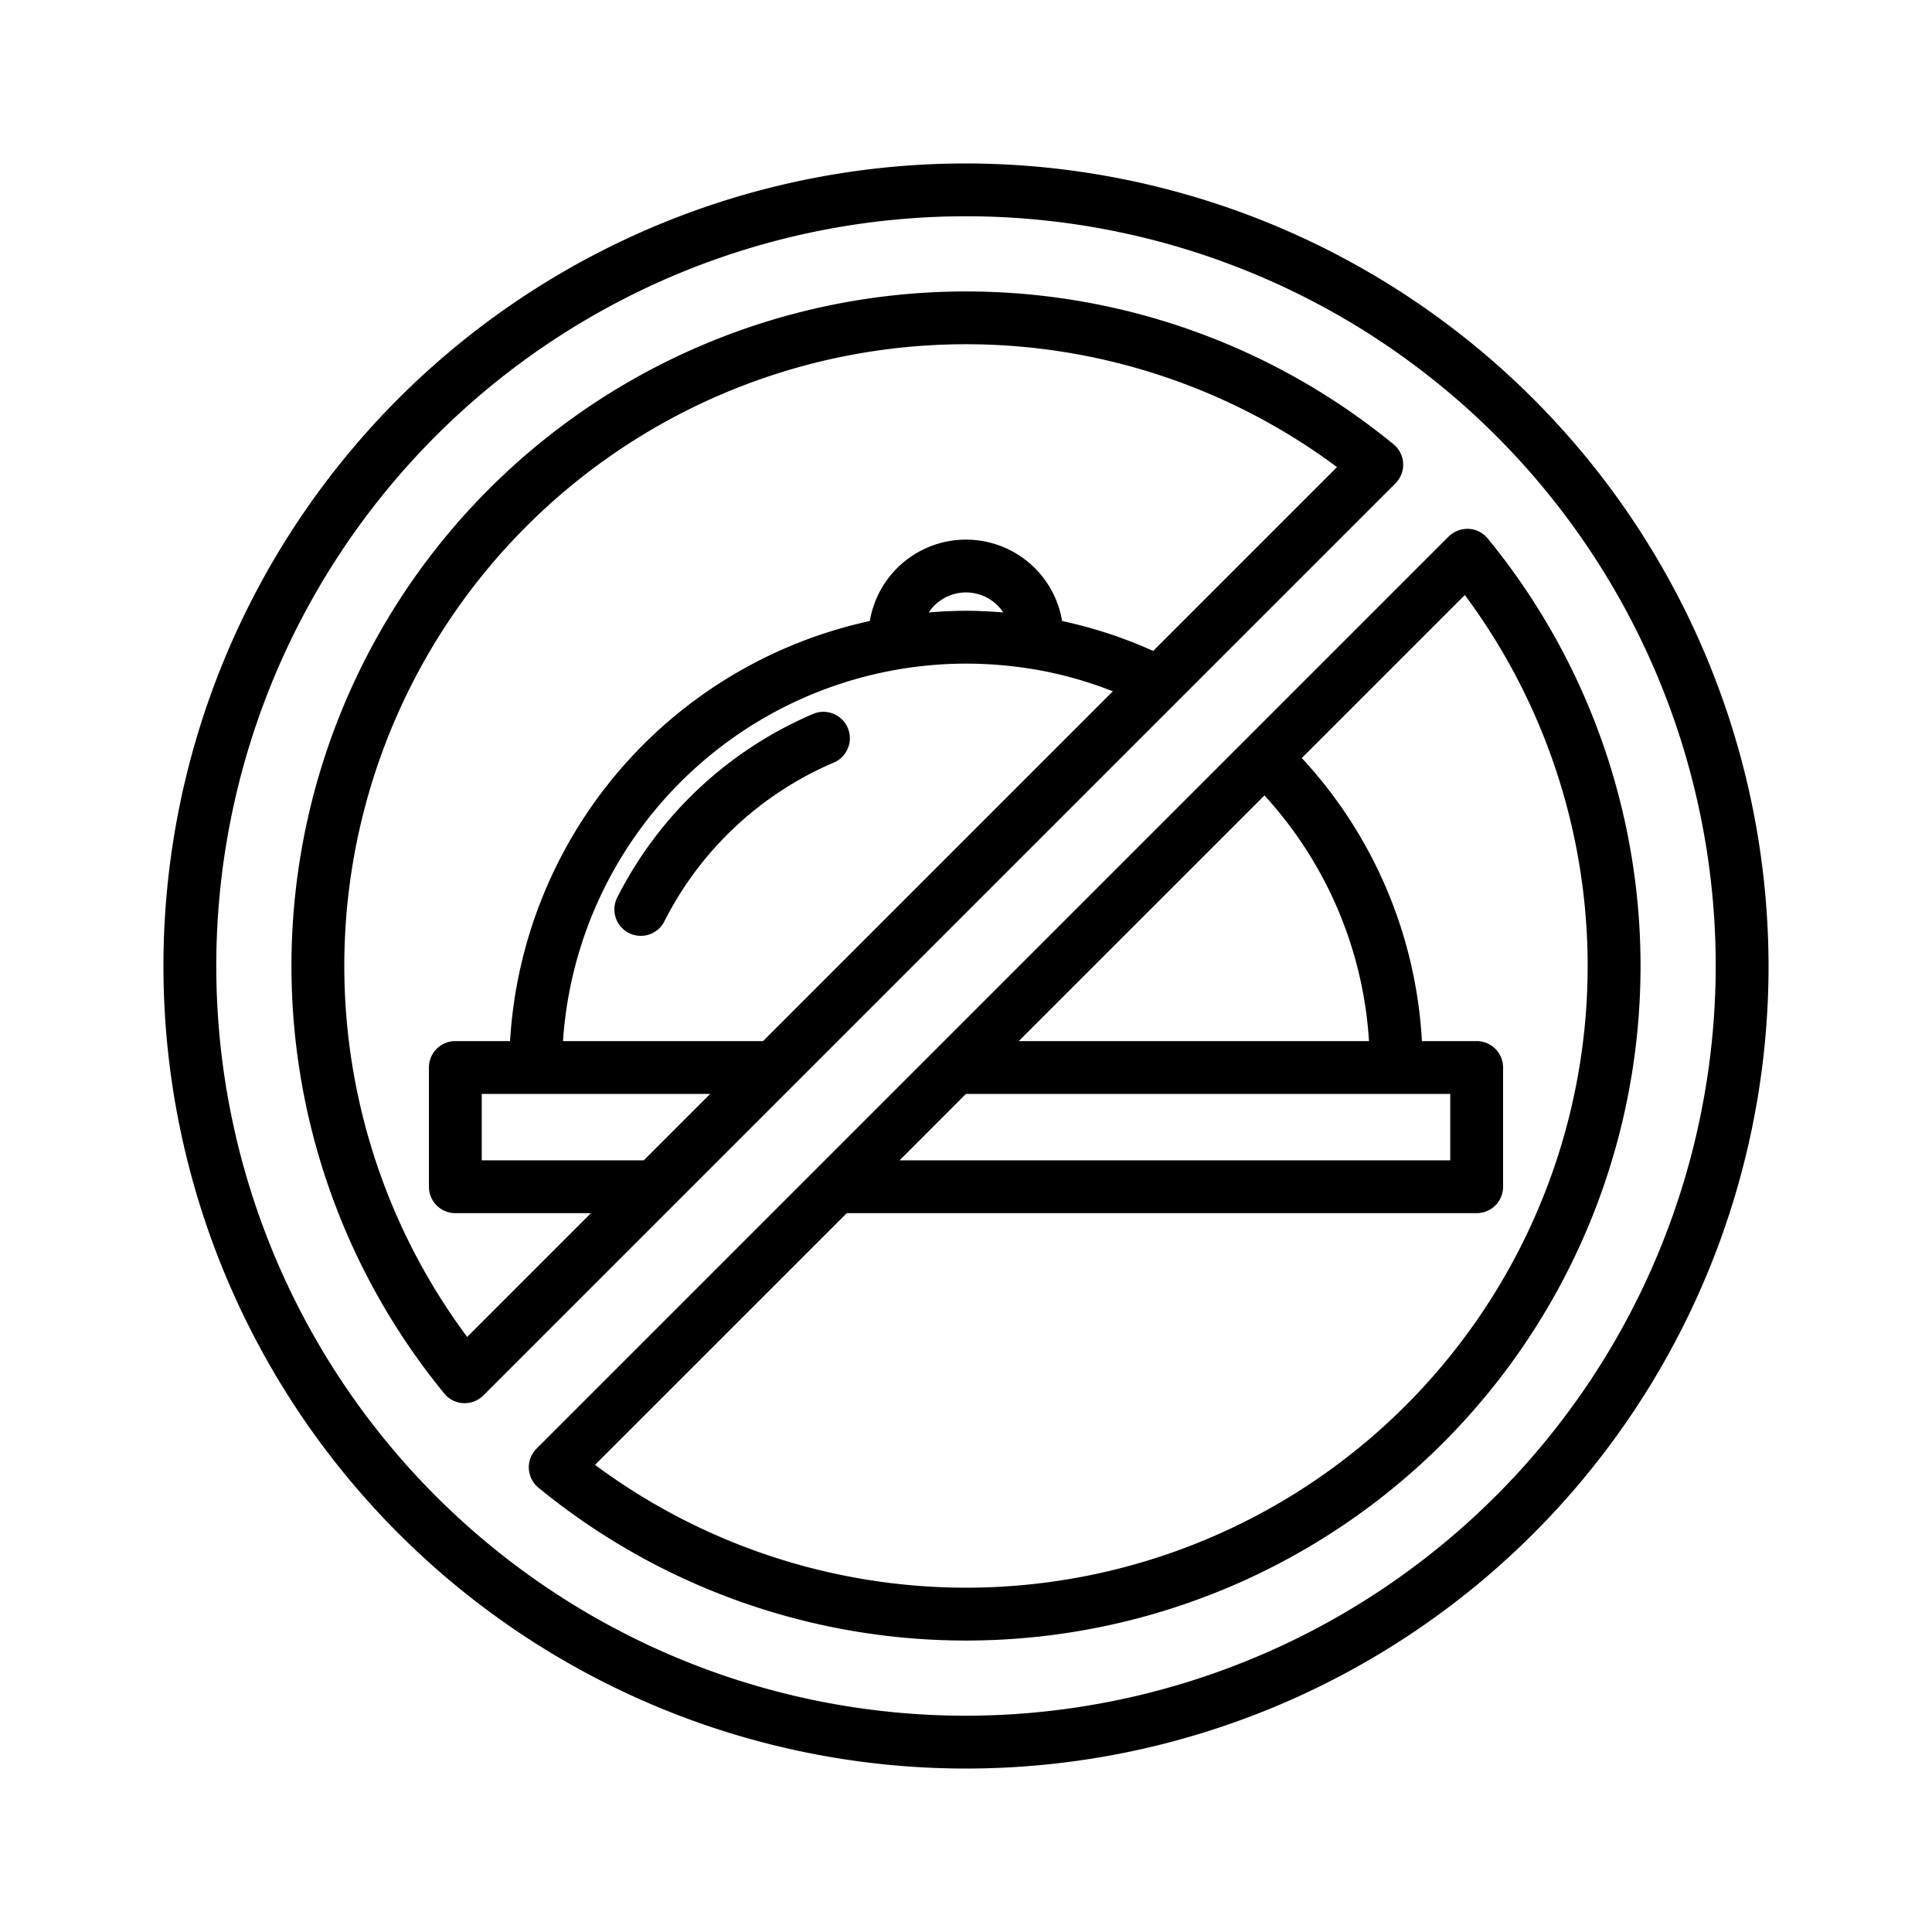 <?xml version="1.0"?>
<svg xmlns="http://www.w3.org/2000/svg" id="Layer_1" data-name="Layer 1" viewBox="0 0 128 128" width="512" height="512"><title>NO FOOD</title><path d="M92.452,32.025a1.749,1.749,0,0,0-.127-2.59,44.688,44.688,0,0,0-62.89,62.89,1.749,1.749,0,0,0,1.267.638l.086,0a1.75,1.75,0,0,0,1.237-.513ZM64,43.967a27.04,27.04,0,0,1,4.5.377c.017,0,.033.008.05.009h.02A26.264,26.264,0,0,1,73.729,45.8L50.551,68.978H37.3A26.79,26.79,0,0,1,64,43.967Zm-2.468-3.391a2.962,2.962,0,0,1,4.937,0c-.817-.065-1.639-.11-2.469-.11S62.347,40.51,61.532,40.576Zm-14.481,31.9-4.4,4.4H31.917v-4.4Zm-16.1,16.1a41.188,41.188,0,0,1,57.63-57.63L76.4,43.127a29.839,29.839,0,0,0-6.031-1.982,6.459,6.459,0,0,0-12.741,0,30.316,30.316,0,0,0-23.835,27.83H30.167a1.75,1.75,0,0,0-1.75,1.75v7.9a1.75,1.75,0,0,0,1.75,1.75h8.986Z"/><path d="M41.665,61.814a1.748,1.748,0,0,0,2.351-.772A22.449,22.449,0,0,1,55.24,50.523,1.75,1.75,0,0,0,53.869,47.3,25.957,25.957,0,0,0,40.893,59.464,1.748,1.748,0,0,0,41.665,61.814Z"/><path d="M64,10.829A53.171,53.171,0,1,0,117.171,64,53.231,53.231,0,0,0,64,10.829Zm0,102.842A49.671,49.671,0,1,1,113.671,64,49.727,49.727,0,0,1,64,113.671Z"/><path d="M98.564,35.675a1.749,1.749,0,0,0-1.267-.638,1.8,1.8,0,0,0-1.323.511L35.548,95.975a1.749,1.749,0,0,0,.127,2.59,44.688,44.688,0,0,0,62.89-62.89Zm-34.57,36.8H96.083v4.4H59.6Zm3.5-3.5L83.773,52.7A26.526,26.526,0,0,1,90.7,68.978ZM64,105.189a41.273,41.273,0,0,1-24.579-8.139L56.1,80.375H97.833a1.75,1.75,0,0,0,1.75-1.75v-7.9a1.75,1.75,0,0,0-1.75-1.75H94.205a30,30,0,0,0-7.957-18.754l10.8-10.8A41.188,41.188,0,0,1,64,105.189Z"/></svg>
